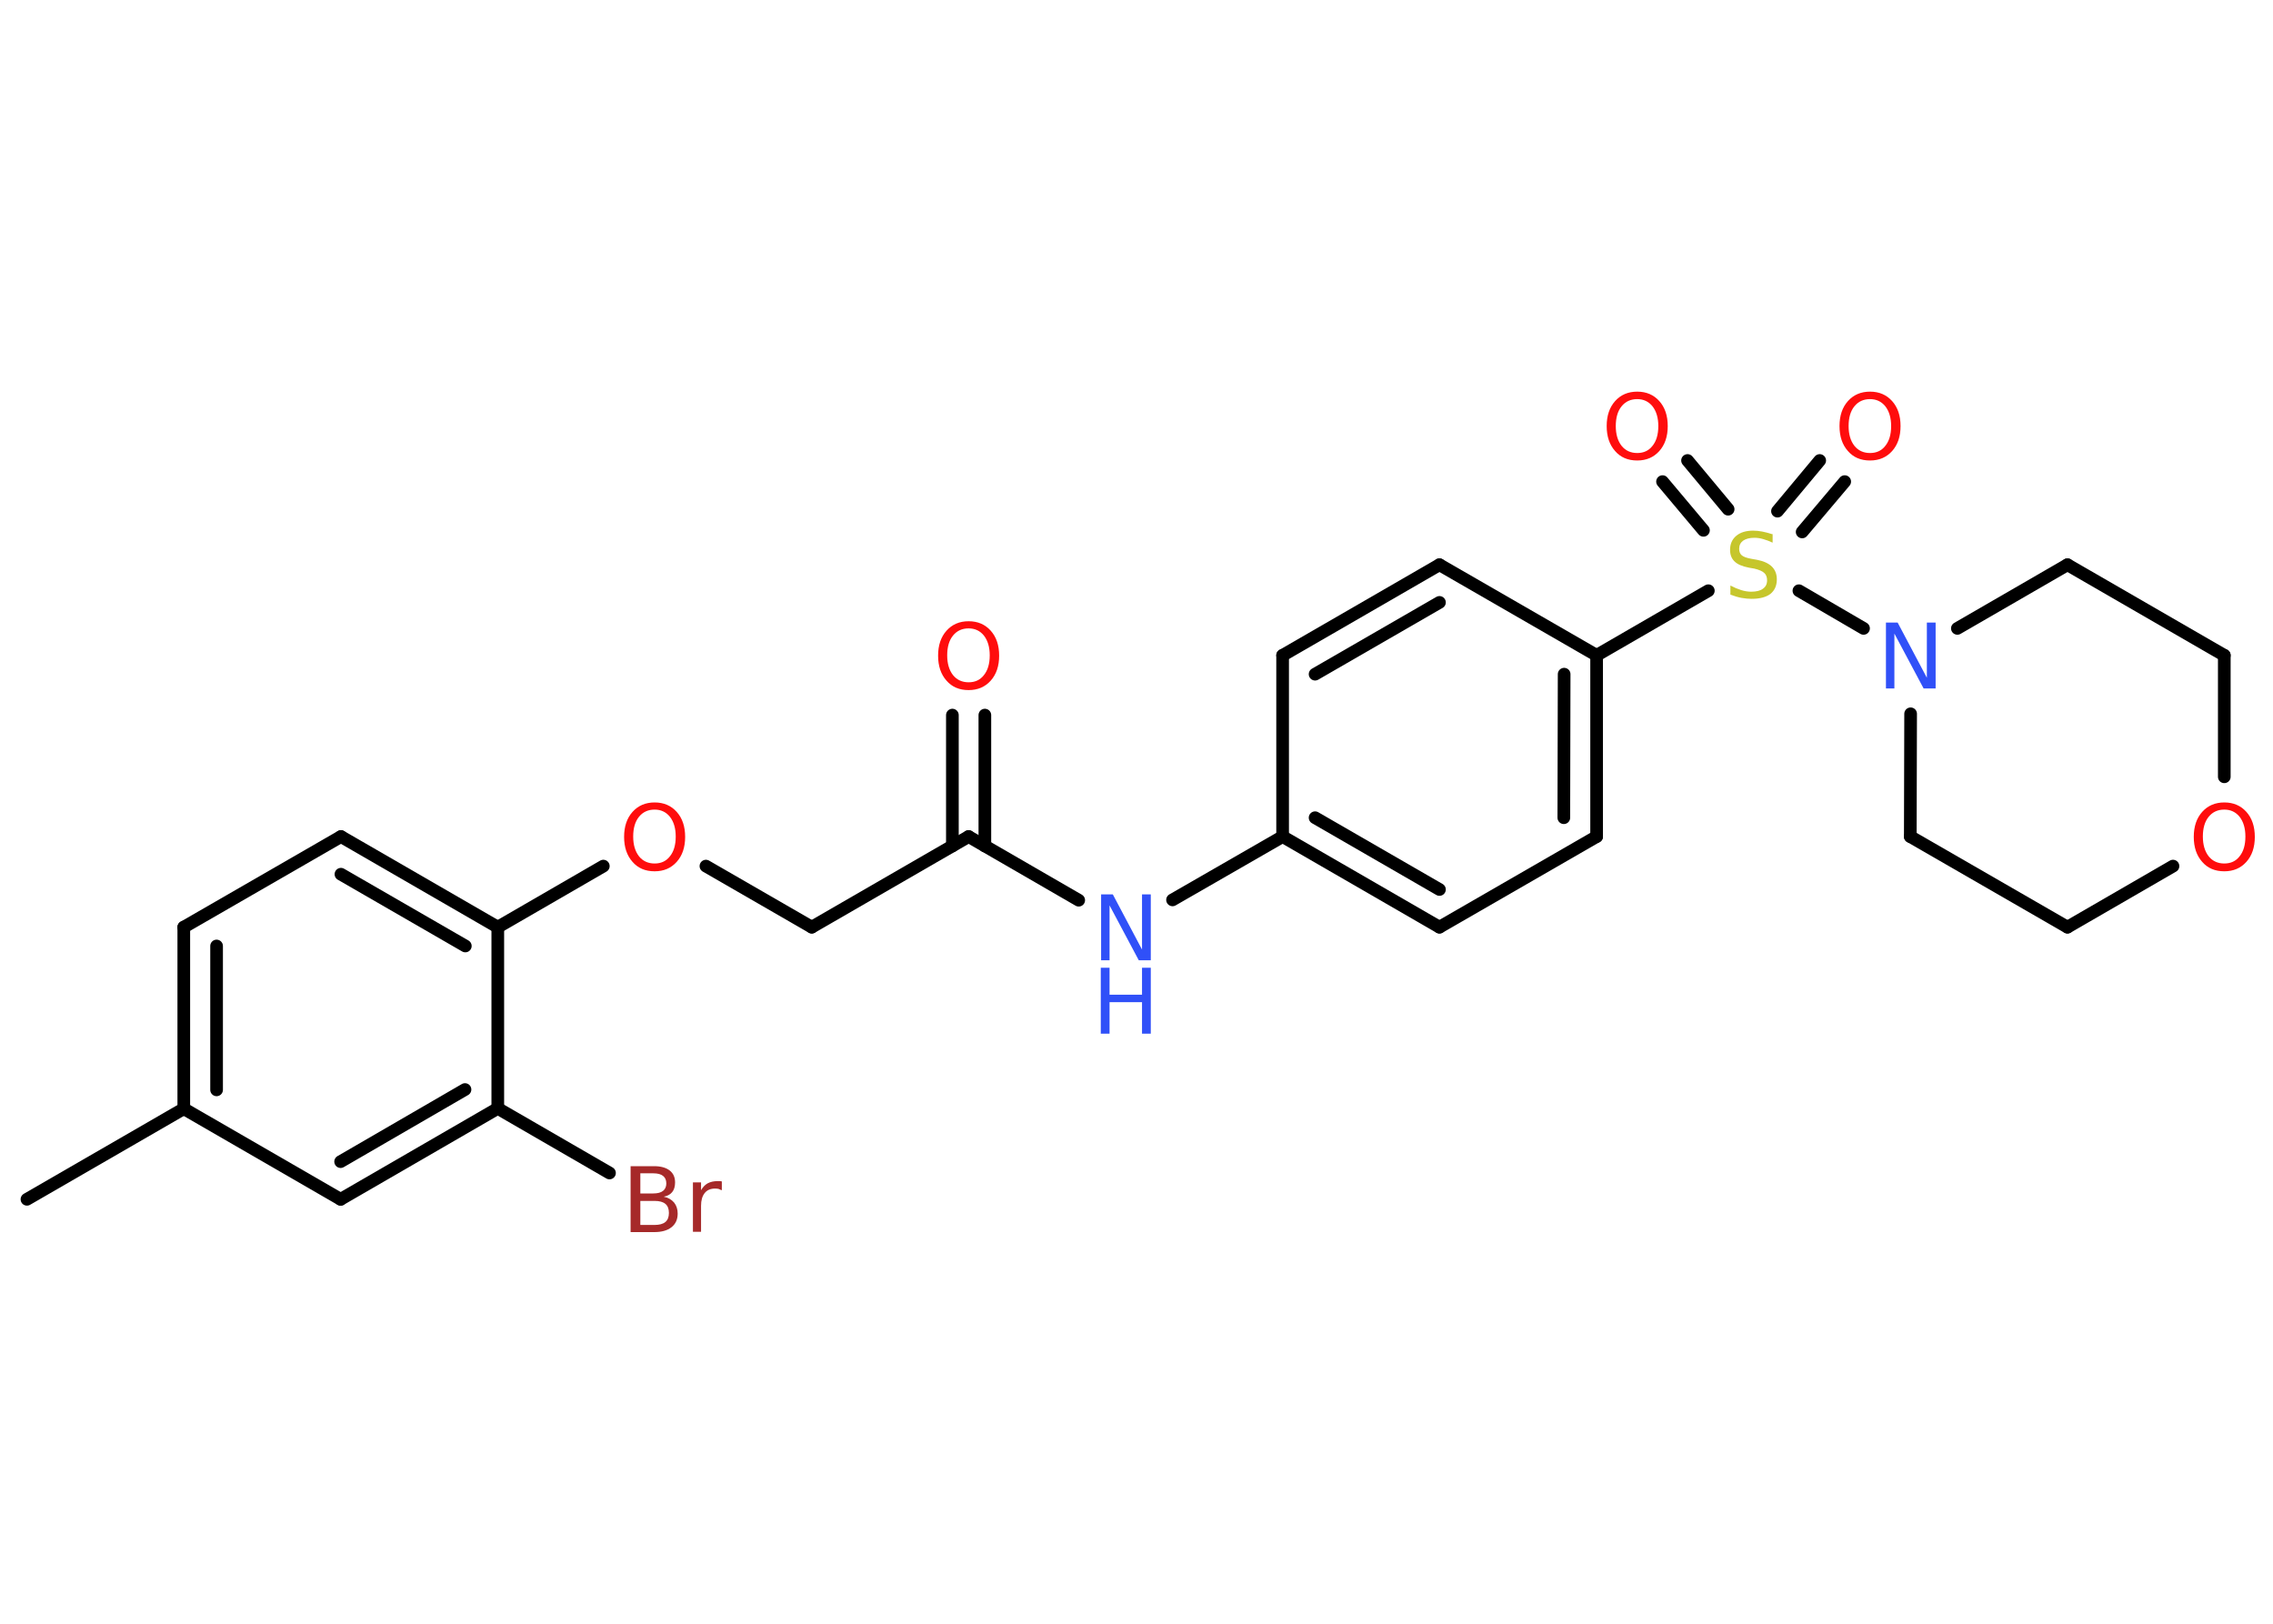 <?xml version='1.0' encoding='UTF-8'?>
<!DOCTYPE svg PUBLIC "-//W3C//DTD SVG 1.1//EN" "http://www.w3.org/Graphics/SVG/1.1/DTD/svg11.dtd">
<svg version='1.2' xmlns='http://www.w3.org/2000/svg' xmlns:xlink='http://www.w3.org/1999/xlink' width='70.0mm' height='50.0mm' viewBox='0 0 70.0 50.0'>
  <desc>Generated by the Chemistry Development Kit (http://github.com/cdk)</desc>
  <g stroke-linecap='round' stroke-linejoin='round' stroke='#000000' stroke-width='.39' fill='#FF0D0D'>
    <rect x='.0' y='.0' width='70.0' height='50.0' fill='#FFFFFF' stroke='none'/>
    <g id='mol1' class='mol'>
      <line id='mol1bnd1' class='bond' x1='.83' y1='36.93' x2='5.66' y2='34.14'/>
      <g id='mol1bnd2' class='bond'>
        <line x1='5.66' y1='28.55' x2='5.66' y2='34.14'/>
        <line x1='6.67' y1='29.13' x2='6.67' y2='33.56'/>
      </g>
      <line id='mol1bnd3' class='bond' x1='5.66' y1='28.55' x2='10.5' y2='25.76'/>
      <g id='mol1bnd4' class='bond'>
        <line x1='15.33' y1='28.55' x2='10.5' y2='25.76'/>
        <line x1='14.33' y1='29.13' x2='10.5' y2='26.92'/>
      </g>
      <line id='mol1bnd5' class='bond' x1='15.33' y1='28.55' x2='18.58' y2='26.67'/>
      <line id='mol1bnd6' class='bond' x1='21.74' y1='26.67' x2='25.0' y2='28.55'/>
      <line id='mol1bnd7' class='bond' x1='25.0' y1='28.55' x2='29.83' y2='25.76'/>
      <g id='mol1bnd8' class='bond'>
        <line x1='29.33' y1='26.05' x2='29.33' y2='22.02'/>
        <line x1='30.33' y1='26.05' x2='30.33' y2='22.02'/>
      </g>
      <line id='mol1bnd9' class='bond' x1='29.83' y1='25.76' x2='33.22' y2='27.72'/>
      <line id='mol1bnd10' class='bond' x1='36.11' y1='27.71' x2='39.5' y2='25.76'/>
      <g id='mol1bnd11' class='bond'>
        <line x1='39.5' y1='25.76' x2='44.33' y2='28.55'/>
        <line x1='40.5' y1='25.18' x2='44.33' y2='27.39'/>
      </g>
      <line id='mol1bnd12' class='bond' x1='44.33' y1='28.55' x2='49.17' y2='25.76'/>
      <g id='mol1bnd13' class='bond'>
        <line x1='49.17' y1='25.76' x2='49.17' y2='20.18'/>
        <line x1='48.16' y1='25.18' x2='48.17' y2='20.76'/>
      </g>
      <line id='mol1bnd14' class='bond' x1='49.17' y1='20.18' x2='52.61' y2='18.19'/>
      <g id='mol1bnd15' class='bond'>
        <line x1='54.74' y1='15.74' x2='56.04' y2='14.18'/>
        <line x1='55.5' y1='16.38' x2='56.81' y2='14.83'/>
      </g>
      <g id='mol1bnd16' class='bond'>
        <line x1='52.46' y1='16.33' x2='51.2' y2='14.83'/>
        <line x1='53.22' y1='15.68' x2='51.97' y2='14.18'/>
      </g>
      <line id='mol1bnd17' class='bond' x1='55.4' y1='18.19' x2='57.39' y2='19.35'/>
      <line id='mol1bnd18' class='bond' x1='60.28' y1='19.35' x2='63.67' y2='17.39'/>
      <line id='mol1bnd19' class='bond' x1='63.67' y1='17.39' x2='68.5' y2='20.18'/>
      <line id='mol1bnd20' class='bond' x1='68.5' y1='20.18' x2='68.5' y2='23.92'/>
      <line id='mol1bnd21' class='bond' x1='66.92' y1='26.67' x2='63.67' y2='28.55'/>
      <line id='mol1bnd22' class='bond' x1='63.67' y1='28.55' x2='58.83' y2='25.76'/>
      <line id='mol1bnd23' class='bond' x1='58.84' y1='21.98' x2='58.83' y2='25.76'/>
      <line id='mol1bnd24' class='bond' x1='49.17' y1='20.18' x2='44.33' y2='17.39'/>
      <g id='mol1bnd25' class='bond'>
        <line x1='44.33' y1='17.39' x2='39.5' y2='20.18'/>
        <line x1='44.33' y1='18.55' x2='40.5' y2='20.76'/>
      </g>
      <line id='mol1bnd26' class='bond' x1='39.5' y1='25.76' x2='39.5' y2='20.18'/>
      <line id='mol1bnd27' class='bond' x1='15.33' y1='28.55' x2='15.33' y2='34.13'/>
      <line id='mol1bnd28' class='bond' x1='15.33' y1='34.13' x2='18.77' y2='36.12'/>
      <g id='mol1bnd29' class='bond'>
        <line x1='10.49' y1='36.93' x2='15.33' y2='34.13'/>
        <line x1='10.49' y1='35.77' x2='14.32' y2='33.55'/>
      </g>
      <line id='mol1bnd30' class='bond' x1='5.66' y1='34.14' x2='10.49' y2='36.93'/>
      <path id='mol1atm6' class='atom' d='M20.16 24.93q-.3 .0 -.48 .22q-.18 .22 -.18 .61q.0 .38 .18 .61q.18 .22 .48 .22q.3 .0 .47 -.22q.18 -.22 .18 -.61q.0 -.38 -.18 -.61q-.18 -.22 -.47 -.22zM20.16 24.71q.42 .0 .68 .29q.26 .29 .26 .77q.0 .48 -.26 .77q-.26 .29 -.68 .29q-.43 .0 -.68 -.29q-.26 -.29 -.26 -.77q.0 -.48 .26 -.77q.26 -.29 .68 -.29z' stroke='none'/>
      <path id='mol1atm9' class='atom' d='M29.83 19.35q-.3 .0 -.48 .22q-.18 .22 -.18 .61q.0 .38 .18 .61q.18 .22 .48 .22q.3 .0 .47 -.22q.18 -.22 .18 -.61q.0 -.38 -.18 -.61q-.18 -.22 -.47 -.22zM29.83 19.13q.42 .0 .68 .29q.26 .29 .26 .77q.0 .48 -.26 .77q-.26 .29 -.68 .29q-.43 .0 -.68 -.29q-.26 -.29 -.26 -.77q.0 -.48 .26 -.77q.26 -.29 .68 -.29z' stroke='none'/>
      <g id='mol1atm10' class='atom'>
        <path d='M33.9 27.54h.37l.9 1.7v-1.7h.27v2.03h-.37l-.9 -1.69v1.69h-.26v-2.03z' stroke='none' fill='#3050F8'/>
        <path d='M33.9 29.8h.27v.83h1.0v-.83h.27v2.03h-.27v-.97h-1.0v.97h-.27v-2.03z' stroke='none' fill='#3050F8'/>
      </g>
      <path id='mol1atm15' class='atom' d='M54.59 16.44v.27q-.15 -.07 -.29 -.11q-.14 -.04 -.27 -.04q-.22 .0 -.35 .09q-.12 .09 -.12 .25q.0 .13 .08 .2q.08 .07 .31 .11l.17 .03q.3 .06 .45 .21q.15 .15 .15 .39q.0 .29 -.2 .45q-.2 .15 -.58 .15q-.14 .0 -.31 -.03q-.16 -.03 -.34 -.1v-.28q.17 .09 .33 .14q.16 .05 .31 .05q.24 .0 .36 -.09q.13 -.09 .13 -.26q.0 -.15 -.09 -.23q-.09 -.08 -.3 -.13l-.17 -.03q-.31 -.06 -.44 -.19q-.14 -.13 -.14 -.36q.0 -.27 .19 -.43q.19 -.16 .52 -.16q.14 .0 .29 .03q.15 .03 .3 .08z' stroke='none' fill='#C6C62C'/>
      <path id='mol1atm16' class='atom' d='M57.59 12.29q-.3 .0 -.48 .22q-.18 .22 -.18 .61q.0 .38 .18 .61q.18 .22 .48 .22q.3 .0 .47 -.22q.18 -.22 .18 -.61q.0 -.38 -.18 -.61q-.18 -.22 -.47 -.22zM57.59 12.06q.42 .0 .68 .29q.26 .29 .26 .77q.0 .48 -.26 .77q-.26 .29 -.68 .29q-.43 .0 -.68 -.29q-.26 -.29 -.26 -.77q.0 -.48 .26 -.77q.26 -.29 .68 -.29z' stroke='none'/>
      <path id='mol1atm17' class='atom' d='M50.42 12.29q-.3 .0 -.48 .22q-.18 .22 -.18 .61q.0 .38 .18 .61q.18 .22 .48 .22q.3 .0 .47 -.22q.18 -.22 .18 -.61q.0 -.38 -.18 -.61q-.18 -.22 -.47 -.22zM50.42 12.06q.42 .0 .68 .29q.26 .29 .26 .77q.0 .48 -.26 .77q-.26 .29 -.68 .29q-.43 .0 -.68 -.29q-.26 -.29 -.26 -.77q.0 -.48 .26 -.77q.26 -.29 .68 -.29z' stroke='none'/>
      <path id='mol1atm18' class='atom' d='M58.07 19.17h.37l.9 1.7v-1.7h.27v2.03h-.37l-.9 -1.69v1.69h-.26v-2.03z' stroke='none' fill='#3050F8'/>
      <path id='mol1atm21' class='atom' d='M68.5 24.93q-.3 .0 -.48 .22q-.18 .22 -.18 .61q.0 .38 .18 .61q.18 .22 .48 .22q.3 .0 .47 -.22q.18 -.22 .18 -.61q.0 -.38 -.18 -.61q-.18 -.22 -.47 -.22zM68.5 24.71q.42 .0 .68 .29q.26 .29 .26 .77q.0 .48 -.26 .77q-.26 .29 -.68 .29q-.43 .0 -.68 -.29q-.26 -.29 -.26 -.77q.0 -.48 .26 -.77q.26 -.29 .68 -.29z' stroke='none'/>
      <path id='mol1atm27' class='atom' d='M19.72 36.97v.75h.44q.22 .0 .33 -.09q.11 -.09 .11 -.28q.0 -.19 -.11 -.28q-.11 -.09 -.33 -.09h-.44zM19.72 36.14v.61h.4q.2 .0 .3 -.08q.1 -.08 .1 -.23q.0 -.15 -.1 -.23q-.1 -.08 -.3 -.08h-.4zM19.44 35.91h.7q.31 .0 .48 .13q.17 .13 .17 .37q.0 .19 -.09 .3q-.09 .11 -.26 .14q.2 .04 .32 .18q.11 .14 .11 .34q.0 .27 -.19 .42q-.19 .15 -.53 .15h-.73v-2.03zM22.22 36.65q-.04 -.02 -.09 -.04q-.05 -.01 -.11 -.01q-.21 .0 -.32 .14q-.11 .14 -.11 .39v.8h-.25v-1.52h.25v.24q.08 -.14 .2 -.21q.13 -.07 .31 -.07q.03 .0 .06 .0q.03 .0 .07 .01v.26z' stroke='none' fill='#A62929'/>
    </g>
  </g>
</svg>
